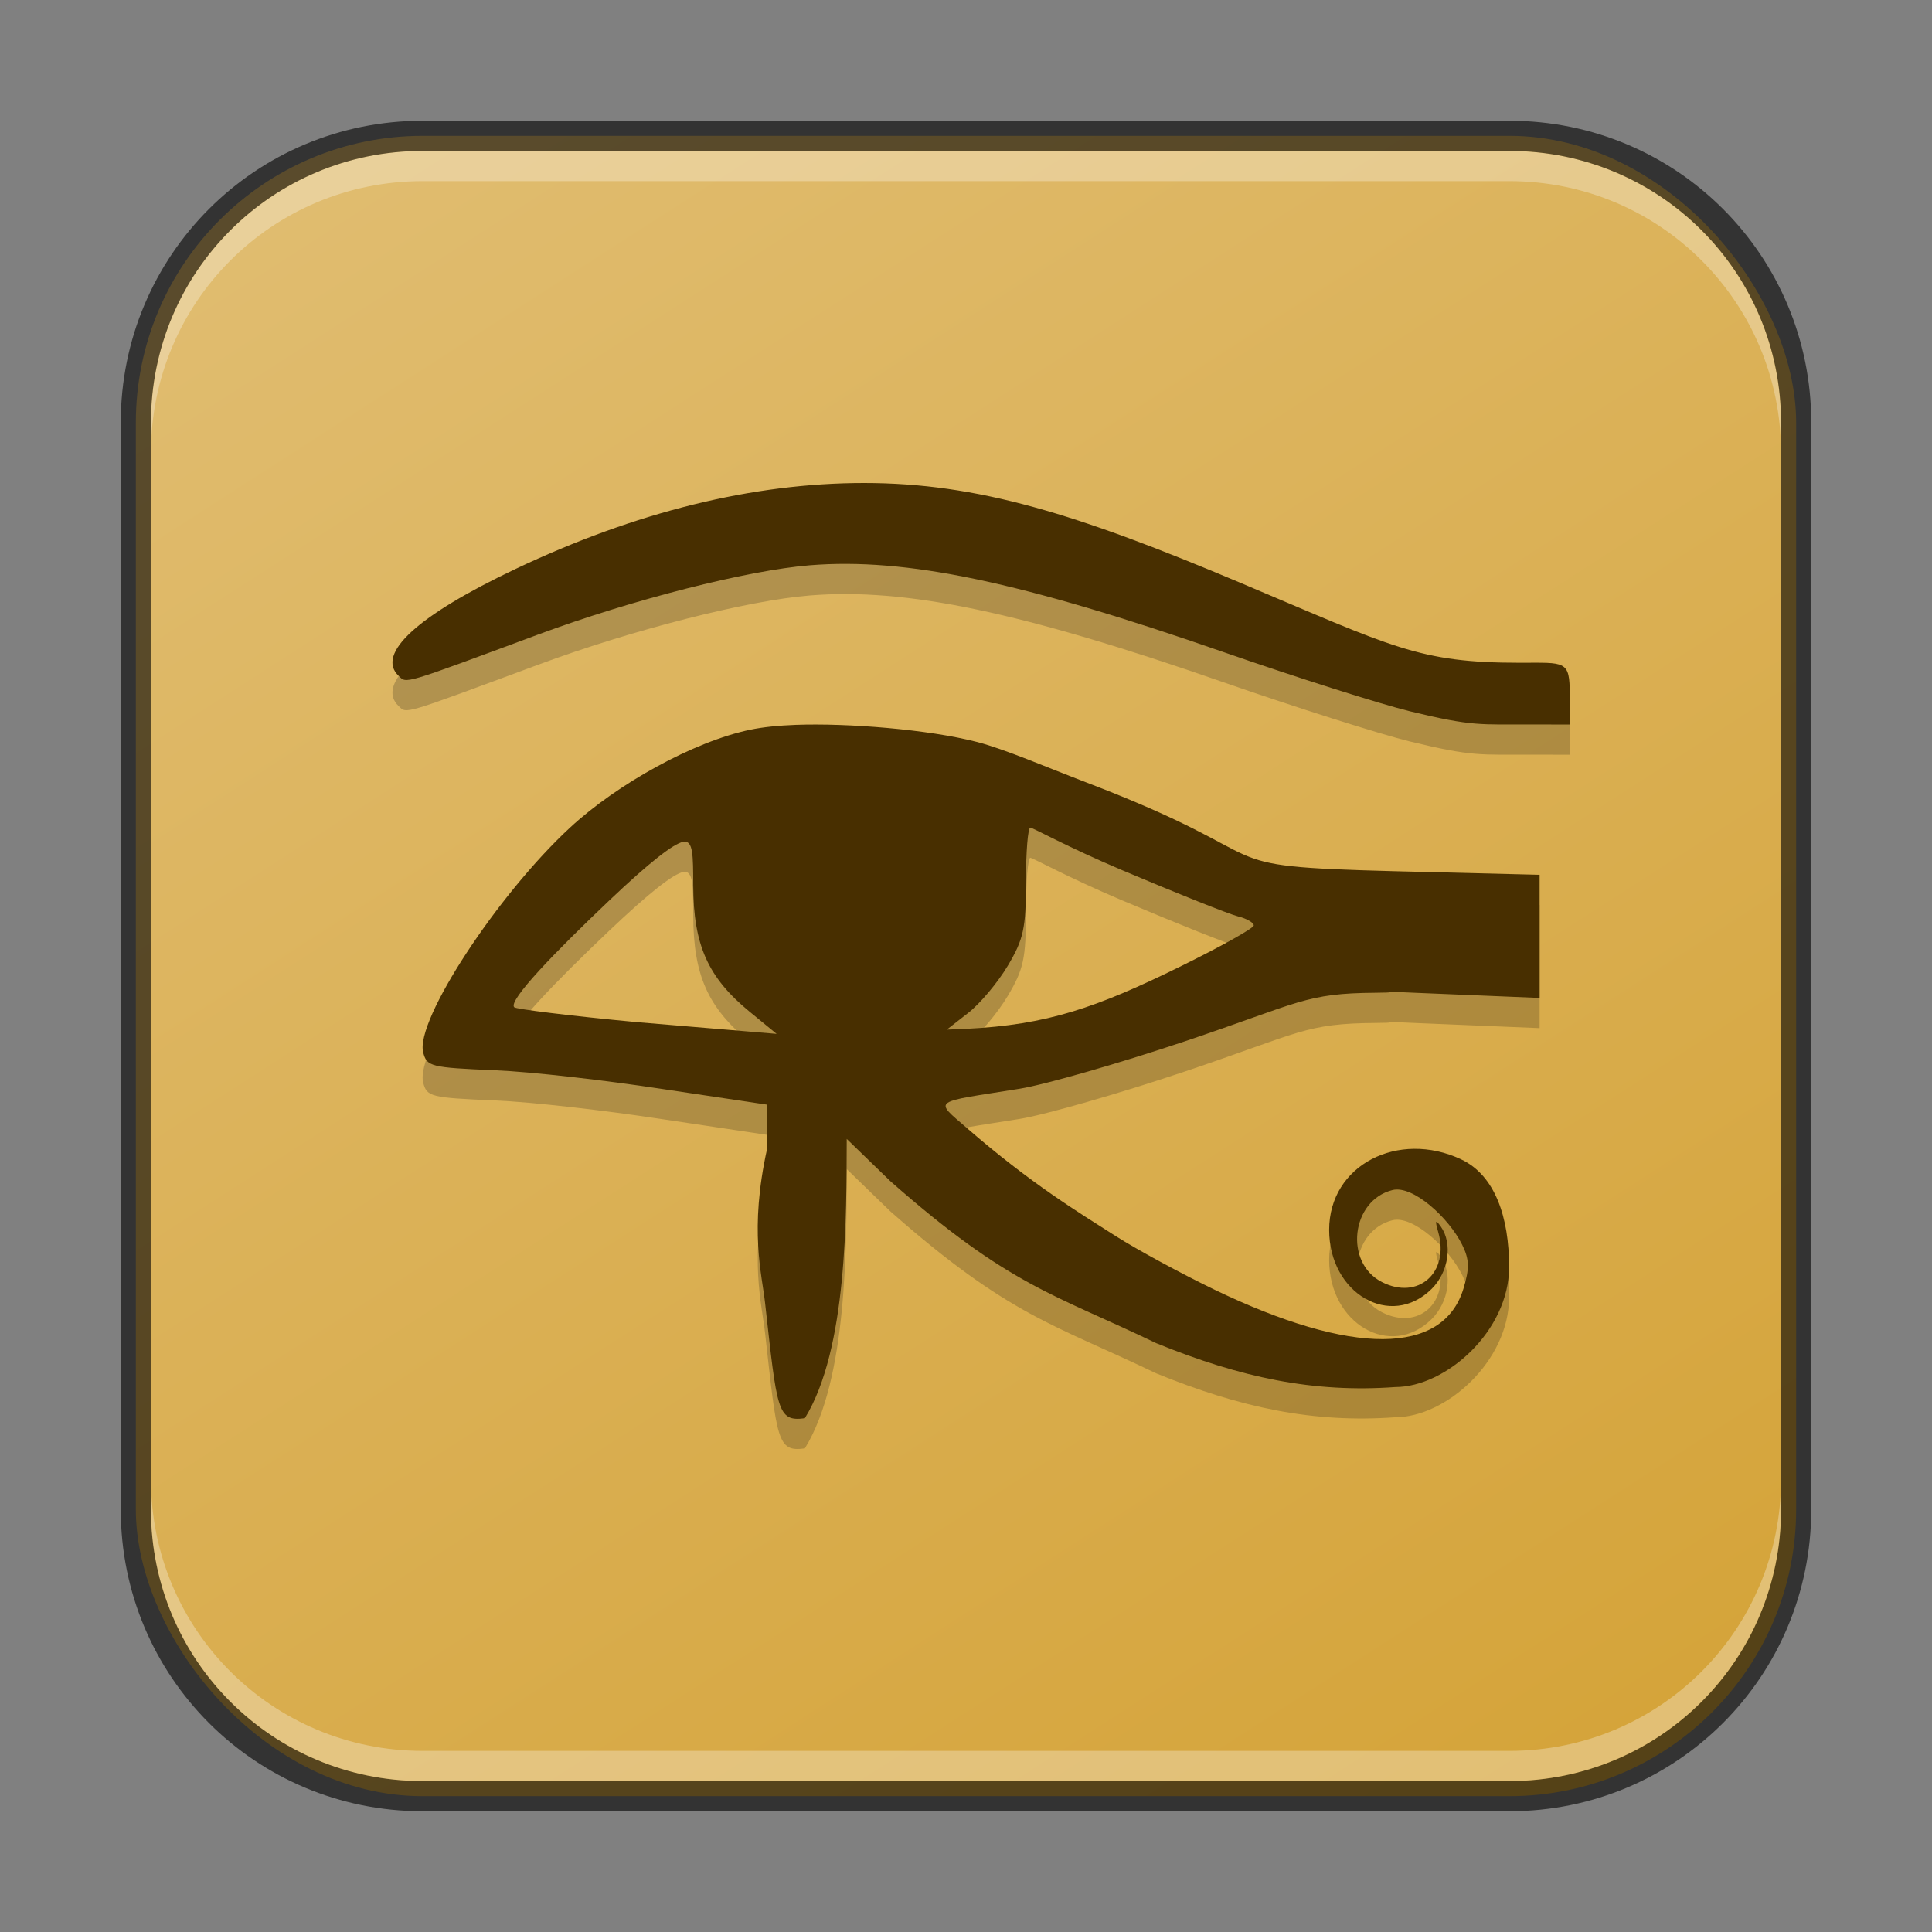 <?xml version="1.0" encoding="UTF-8" standalone="no"?>
<!-- Created with Inkscape (http://www.inkscape.org/) -->

<svg
   width="64"
   height="64"
   viewBox="0 0 64 64"
   version="1.1"
   id="svg5"
   sodipodi:docname="kleopatra.svg"
   inkscape:version="1.2.1 (9c6d41e410, 2022-07-14)"
   xmlns:inkscape="http://www.inkscape.org/namespaces/inkscape"
   xmlns:sodipodi="http://sodipodi.sourceforge.net/DTD/sodipodi-0.dtd"
   xmlns:xlink="http://www.w3.org/1999/xlink"
   xmlns="http://www.w3.org/2000/svg"
   xmlns:svg="http://www.w3.org/2000/svg">
  <rect x="0" y="0" width="64" height="64" fill="#808080" stroke="none"/>
  <sodipodi:namedview
     id="namedview7"
     pagecolor="#ffffff"
     bordercolor="#666666"
     borderopacity="1.0"
     inkscape:showpageshadow="2"
     inkscape:pageopacity="0.0"
     inkscape:pagecheckerboard="0"
     inkscape:deskcolor="#d1d1d1"
     inkscape:document-units="px"
     showgrid="false"
     inkscape:zoom="12.34375"
     inkscape:cx="32.121519"
     inkscape:cy="32.040506"
     inkscape:window-width="1920"
     inkscape:window-height="1007"
     inkscape:window-x="0"
     inkscape:window-y="0"
     inkscape:window-maximized="1"
     inkscape:current-layer="svg5" />
  <defs
     id="defs2">
    <linearGradient
       inkscape:collect="always"
       xlink:href="#linearGradient1617"
       id="linearGradient3525"
       x1="50"
       y1="60"
       x2="14"
       y2="4"
       gradientUnits="userSpaceOnUse" />
    <linearGradient
       inkscape:collect="always"
       id="linearGradient1617">
      <stop
         style="stop-color:#d5a43a;stop-opacity:1;"
         offset="0"
         id="stop1613" />
      <stop
         style="stop-color:#e0bc6f;stop-opacity:1;"
         offset="1"
         id="stop1615" />
    </linearGradient>
  </defs>
  <rect
     style="fill:url(#linearGradient3525);fill-opacity:1.0;stroke:none"
     id="rect184"
     width="55"
     height="55"
     x="4.5"
     y="4.5"
     ry="9.5" />
  <path
     d="m 28.621,17 c -3.683,0 -7.562,0.958 -11.549,2.85 -3.245,1.54 -4.633,2.81 -3.865,3.541 0.271,0.258 0.084,0.311 4.629,-1.375 3.106,-1.152 6.927,-2.125 8.992,-2.291 3.189,-0.257 6.987,0.541 13.711,2.879 2.415,0.839 5.191,1.721 6.17,1.959 2.093,0.509 2.314,0.43 4.059,0.436 l 1.232,0.002 V 24.002 c 0,-1.138 -0.142,-1.047 -1.65,-1.047 -3.362,0 -4.201,-0.516 -9.262,-2.65 C 35.667,18.019 32.383,17 28.621,17 Z m -2.262,8.012 c -0.572,0.021 -1.082,0.074 -1.492,0.158 -1.893,0.39 -4.428,1.807 -5.982,3.244 -2.41,2.228 -5.134,6.395 -4.867,7.445 0.12,0.473 0.248,0.505 2.371,0.594 1.233,0.051 3.647,0.331 5.539,0.619 l 3.482,0.521 v 1.467 c -0.594,2.688 -0.17,4.14 -0.064,5.119 0.396,3.543 0.401,3.929 1.316,3.801 1.415,-2.3 1.376,-6.71 1.387,-9.252 l 1.443,1.398 c 3.955,3.488 5.419,3.738 8.811,5.369 2.805,1.143 5.21,1.65 7.92,1.453 1.666,0 3.769,-1.846 3.768,-3.98 -6.85e-4,-1.646 -0.465,-3.036 -1.592,-3.564 -2.072,-0.972 -4.369,0.181 -4.369,2.338 0,2.117 2.041,3.293 3.395,1.955 0.565,-0.558 0.704,-1.5 0.303,-2.066 -0.178,-0.251 -0.197,-0.209 -0.086,0.18 0.384,1.343 -0.662,2.273 -1.865,1.658 -1.257,-0.643 -1.019,-2.707 0.352,-3.047 0.677,-0.168 1.863,0.917 2.307,1.812 0.239,0.483 0.248,0.777 0.043,1.453 -0.673,2.219 -3.695,2.23 -8.244,0.037 -1.103,-0.532 -2.581,-1.334 -3.285,-1.783 -1.213,-0.775 -2.793,-1.725 -4.91,-3.564 -1.122,-0.974 -1.185,-0.841 1.74,-1.312 0.841,-0.136 3.3,-0.842 5.463,-1.568 3.842,-1.291 3.988,-1.595 6.336,-1.611 1.322,-0.009 -0.874,-0.092 1.318,0.002 l 4.105,0.17 V 32.115 29.979 L 46.24,29.861 C 39.603,29.689 42.838,29.536 35.988,26.92 34.68,26.42 33.285,25.817 32.371,25.58 30.749,25.161 28.074,24.949 26.359,25.012 Z m 7.771,3.404 c 0.08,0 1.212,0.635 3.037,1.408 1.825,0.773 3.556,1.462 3.844,1.533 0.288,0.071 0.521,0.207 0.521,0.299 0,0.092 -1.105,0.71 -2.457,1.373 -2.756,1.353 -4.391,1.92 -7.055,2.051 l -0.656,0.027 0.709,-0.553 c 0.391,-0.304 0.98,-1.007 1.311,-1.563 0.524,-0.881 0.602,-1.237 0.602,-2.791 0,-0.98 0.065,-1.785 0.145,-1.785 z m -11.494,0.471 c 0.327,-0.061 0.325,0.441 0.328,1.443 0.006,1.973 0.485,3.048 1.863,4.18 l 0.9,0.738 -4.633,-0.389 c -2.25,-0.212 -3.998,-0.432 -4.059,-0.492 -0.219,-0.216 1.389,-1.868 3.158,-3.547 1.317,-1.25 2.114,-1.872 2.441,-1.934 z"
     style="fill:#000000;opacity:0.2"
     id="path822" />
  <path
     d="m 28.621,16 c -3.683,0 -7.562,0.958 -11.549,2.85 -3.245,1.54 -4.633,2.81 -3.865,3.541 0.271,0.258 0.084,0.311 4.629,-1.375 3.106,-1.152 6.927,-2.125 8.992,-2.291 3.189,-0.257 6.987,0.541 13.711,2.879 2.415,0.839 5.191,1.721 6.17,1.959 2.093,0.509 2.314,0.43 4.059,0.436 l 1.232,0.002 V 23.002 c 0,-1.138 -0.142,-1.047 -1.65,-1.047 -3.362,0 -4.201,-0.516 -9.262,-2.65 C 35.667,17.019 32.383,16 28.621,16 Z m -2.262,8.012 c -0.572,0.021 -1.082,0.074 -1.492,0.158 -1.893,0.39 -4.428,1.807 -5.982,3.244 -2.41,2.228 -5.134,6.395 -4.867,7.445 0.12,0.473 0.248,0.505 2.371,0.594 1.233,0.051 3.647,0.331 5.539,0.619 l 3.482,0.521 v 1.467 c -0.594,2.688 -0.17,4.14 -0.064,5.119 0.396,3.543 0.401,3.929 1.316,3.801 1.415,-2.3 1.376,-6.71 1.387,-9.252 l 1.443,1.398 c 3.955,3.488 5.419,3.738 8.811,5.369 2.805,1.143 5.21,1.65 7.92,1.453 1.666,0 3.769,-1.846 3.768,-3.98 -6.85e-4,-1.646 -0.465,-3.036 -1.592,-3.564 -2.072,-0.972 -4.369,0.181 -4.369,2.338 0,2.117 2.041,3.293 3.395,1.955 0.565,-0.558 0.704,-1.5 0.303,-2.066 -0.178,-0.251 -0.197,-0.209 -0.086,0.18 0.384,1.343 -0.662,2.273 -1.865,1.658 -1.257,-0.643 -1.019,-2.707 0.352,-3.047 0.677,-0.168 1.863,0.917 2.307,1.812 0.239,0.483 0.248,0.777 0.043,1.453 -0.673,2.219 -3.695,2.23 -8.244,0.037 -1.103,-0.532 -2.581,-1.334 -3.285,-1.783 -1.213,-0.775 -2.793,-1.725 -4.91,-3.564 -1.122,-0.974 -1.185,-0.841 1.74,-1.312 0.841,-0.136 3.3,-0.842 5.463,-1.568 3.842,-1.291 3.988,-1.595 6.336,-1.611 1.322,-0.009 -0.874,-0.092 1.318,0.002 l 4.105,0.17 V 31.115 28.979 L 46.24,28.861 C 39.603,28.689 42.838,28.536 35.988,25.92 34.68,25.42 33.285,24.817 32.371,24.58 30.749,24.161 28.074,23.949 26.359,24.012 Z m 7.771,3.404 c 0.08,0 1.212,0.635 3.037,1.408 1.825,0.773 3.556,1.462 3.844,1.533 0.288,0.071 0.521,0.207 0.521,0.299 0,0.092 -1.105,0.71 -2.457,1.373 -2.756,1.353 -4.391,1.92 -7.055,2.051 l -0.656,0.027 0.709,-0.553 c 0.391,-0.304 0.98,-1.007 1.311,-1.562 0.524,-0.881 0.602,-1.237 0.602,-2.791 0,-0.98 0.065,-1.785 0.145,-1.785 z m -11.494,0.471 c 0.327,-0.061 0.325,0.441 0.328,1.443 0.006,1.973 0.485,3.048 1.863,4.18 l 0.9,0.738 -4.633,-0.389 c -2.25,-0.212 -3.998,-0.432 -4.059,-0.492 -0.219,-0.216 1.389,-1.868 3.158,-3.547 1.317,-1.25 2.114,-1.872 2.441,-1.934 z"
     style="fill:#482f00"
     id="path304"
     sodipodi:nodetypes="ssscsssccsscsscsscccccccccccsssscssscssscsccccccsssssssscccssssccccccsc" />
  <path
     id="rect2630"
     style="opacity:0.3;fill:#ffffff;fill-opacity:1"
     d="M 14,5 C 9.014,5 5,9.014 5,14 v 1 C 5,10.014 9.014,6 14,6 h 36 c 4.986,0 9,4.014 9,9 V 14 C 59,9.014 54.986,5 50,5 Z" />
  <path
     id="rect899"
     style="fill:#000000;stroke:none;opacity:0.6"
     d="M 14,4 C 8.46,4 4,8.46 4,14 v 36 c 0,5.54 4.46,10 10,10 h 36 c 5.54,0 10,-4.46 10,-10 V 14 C 60,8.46 55.54,4 50,4 Z m 0,1 h 36 c 4.986,0 9,4.014 9,9 v 36 c 0,4.986 -4.014,9 -9,9 H 14 C 9.014,59 5,54.986 5,50 V 14 C 5,9.014 9.014,5 14,5 Z" />
  <path
     id="rect398"
     style="opacity:0.3;fill:#ffffff"
     d="M 5 49 L 5 50 C 5 54.986 9.014 59 14 59 L 50 59 C 54.986 59 59 54.986 59 50 L 59 49 C 59 53.986 54.986 58 50 58 L 14 58 C 9.014 58 5 53.986 5 49 z " />
</svg>

